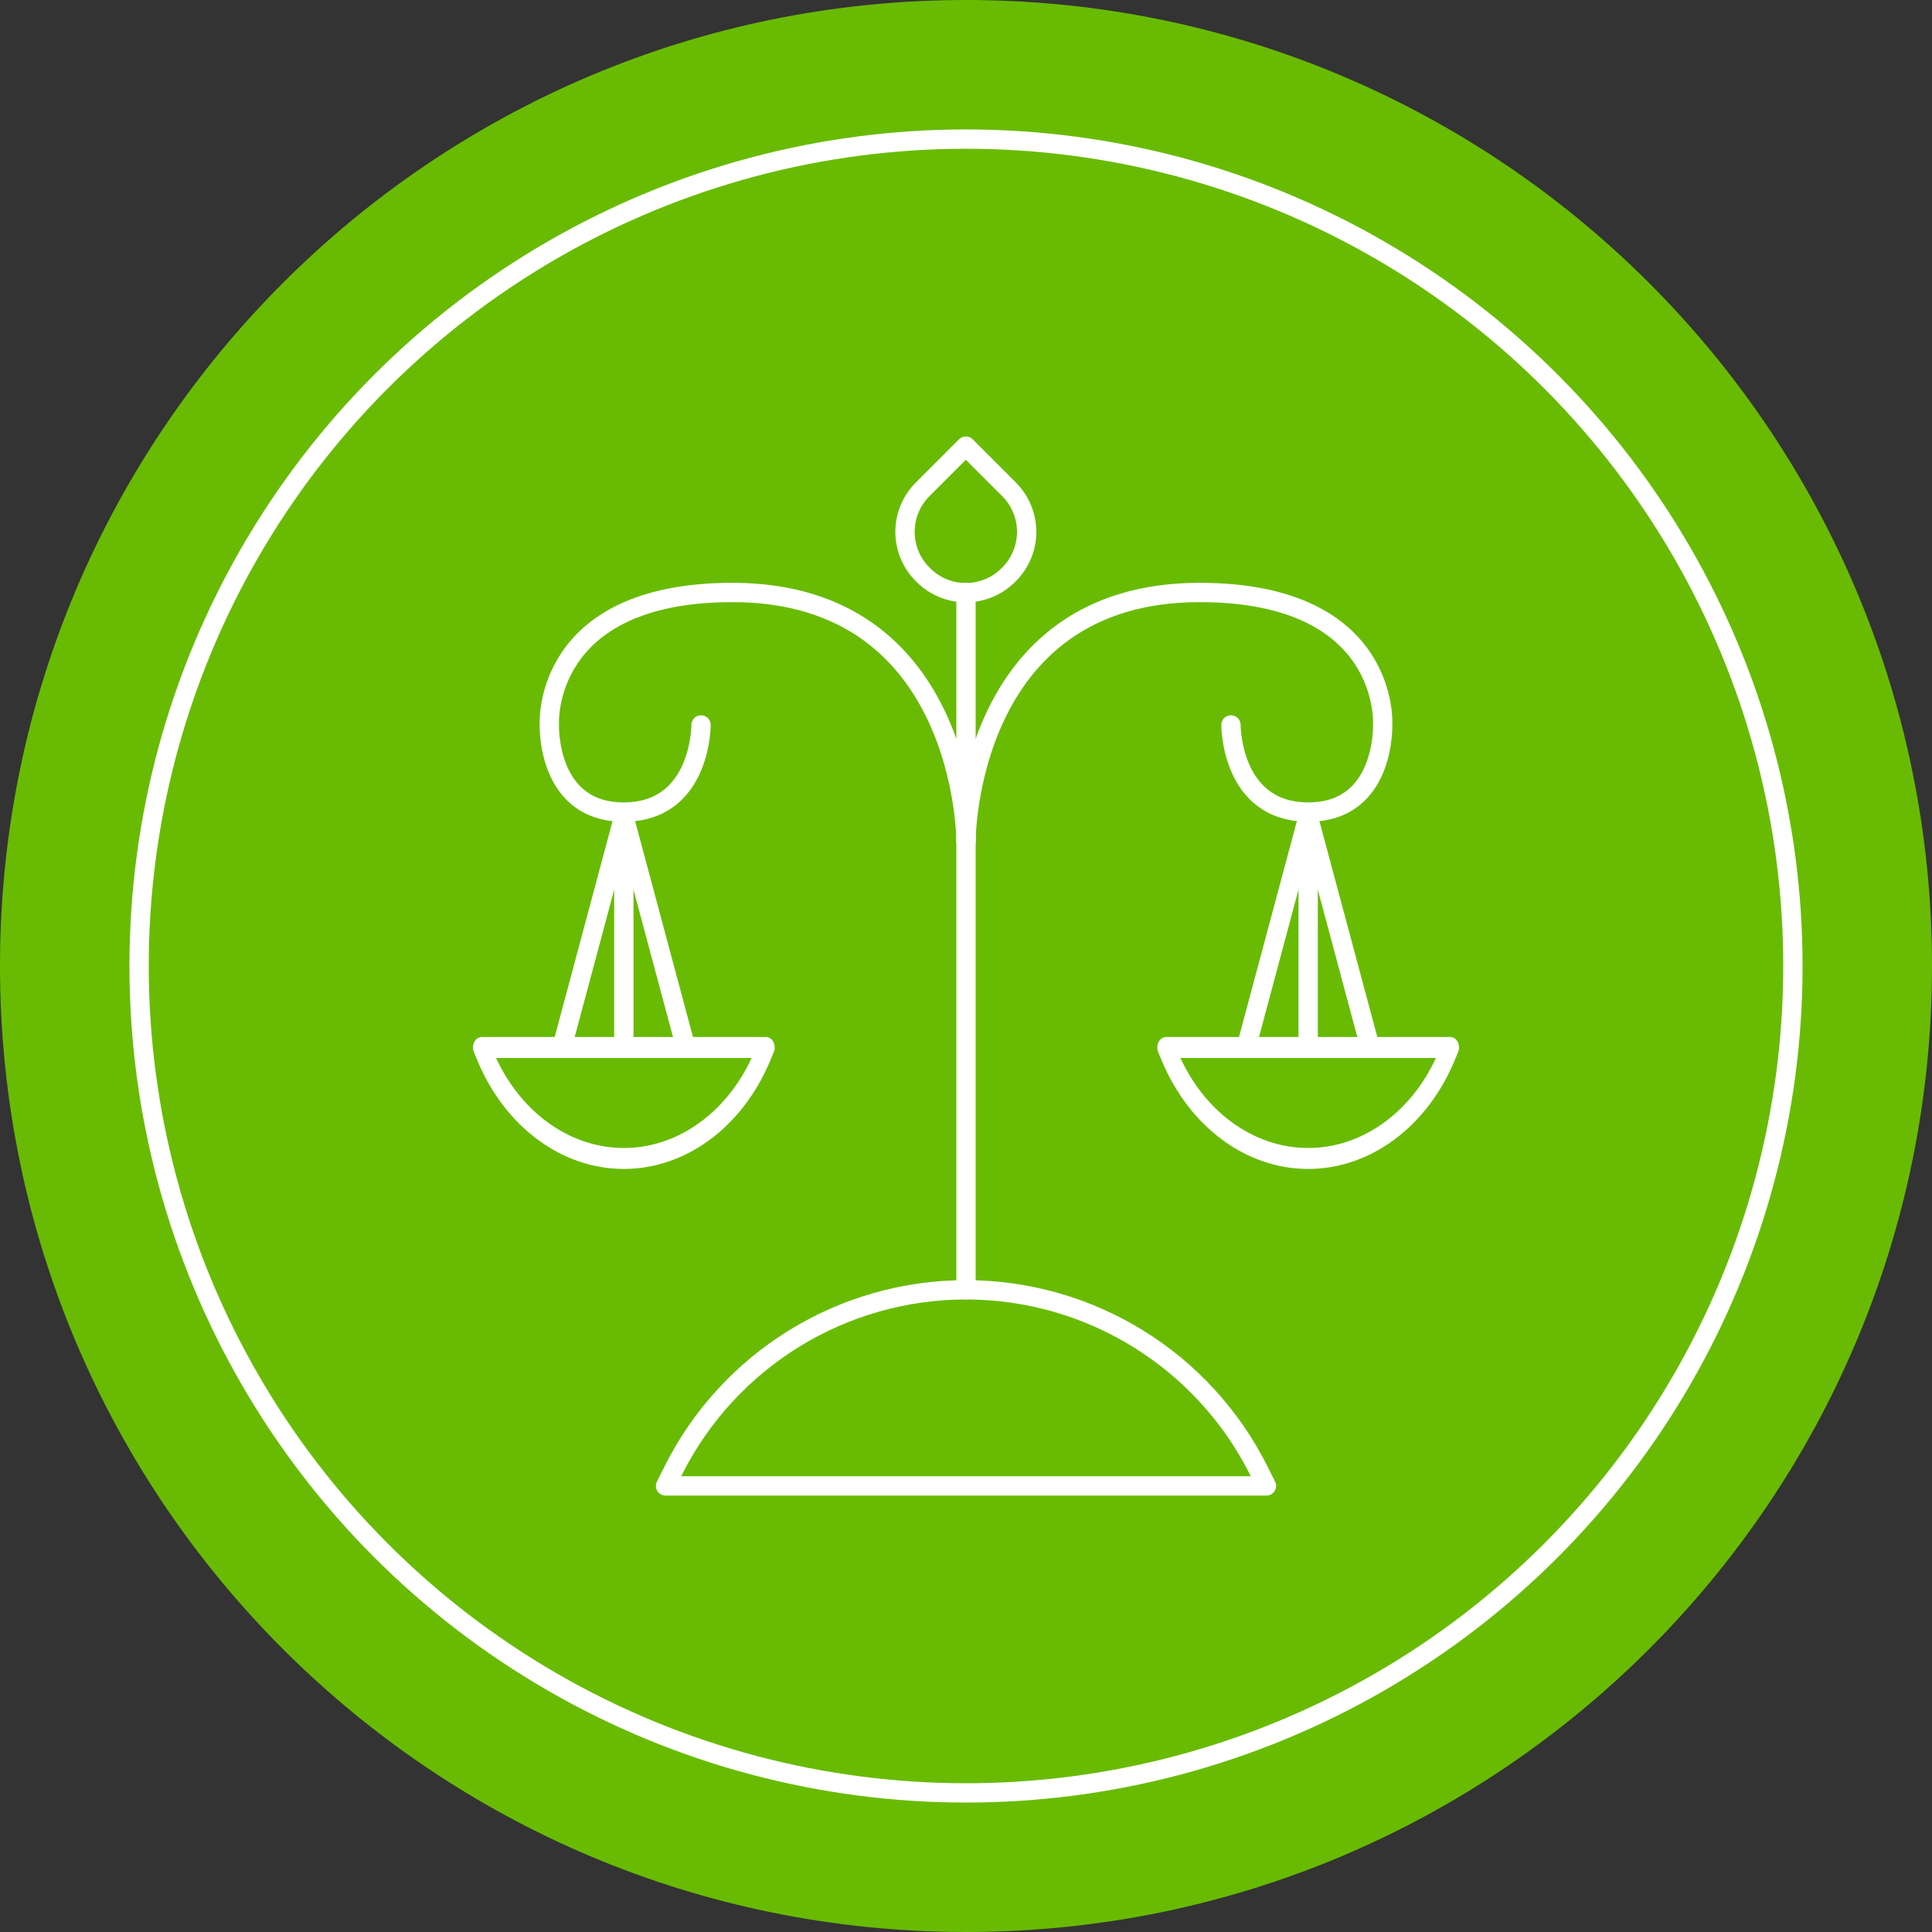<?xml version="1.0" standalone="no"?>
<!DOCTYPE svg PUBLIC "-//W3C//DTD SVG 1.1//EN" "http://www.w3.org/Graphics/SVG/1.1/DTD/svg11.dtd">
<svg width="100%" height="100%" viewBox="0 0 2000 2000" version="1.1" xmlns="http://www.w3.org/2000/svg" xmlns:xlink="http://www.w3.org/1999/xlink" xml:space="preserve" style="fill-rule:evenodd;clip-rule:evenodd;stroke-linecap:round;stroke-linejoin:round;stroke-miterlimit:1.414;">
    <rect x="0" y="0" width="2000" height="2000" fill="#333333" stroke="none"/>
    <path d="M2000,1000C2000,447.715 1552.29,0 1000,0C1000,0 1000,0 1000,0C447.715,0 0,447.715 0,1000C0,1000 0,1000 0,1000C0,1552.29 447.715,2000 1000,2000C1000,2000 1000,2000 1000,2000C1552.29,2000 2000,1552.29 2000,1000C2000,1000 2000,1000 2000,1000Z" style="fill:rgb(104,187,2);"/>
    <circle cx="1000" cy="1000" r="856.008" style="fill:none;stroke-width:20px;stroke:white;"/>
    <g>
        <g transform="matrix(1,0,0,1,-69.052,24.932)">
            <path d="M765.858,1497.66C823.279,1382.82 940.656,1310.28 1069.05,1310.28C1197.45,1310.28 1314.83,1382.82 1372.25,1497.66C1377.28,1507.74 1380.07,1513.3 1380.07,1513.3L758.039,1513.3C758.039,1513.3 760.821,1507.74 765.858,1497.66Z" style="fill:none;stroke-width:20px;stroke:white;"/>
        </g>
        <g transform="matrix(-0.473,2.67982e-16,-3.20883e-16,-0.566,1859.87,1940.86)">
            <path d="M765.858,1497.66C823.279,1382.82 940.656,1310.28 1069.05,1310.28C1197.45,1310.28 1314.83,1382.82 1372.25,1497.66C1377.28,1507.74 1380.07,1513.3 1380.07,1513.3L758.039,1513.3C758.039,1513.3 760.821,1507.74 765.858,1497.66Z" style="fill:none;stroke-width:38.33px;stroke:white;"/>
        </g>
        <g transform="matrix(1,0,0,1,5.80296e-07,54.656)">
            <path d="M1000,1280.55L1000,558.672" style="fill:none;stroke-width:20px;stroke:white;"/>
        </g>
        <g transform="matrix(1,0,0,1,5.80296e-07,54.656)">
            <path d="M1000,816.003C1000,816.003 999.796,558.672 1241.74,558.672C1439.26,558.672 1431.33,695.071 1431.33,695.071C1431.33,695.071 1434.77,785.992 1354.36,785.992C1273.95,785.992 1274.28,695.813 1274.28,695.813" style="fill:none;stroke-width:20px;stroke:white;"/>
        </g>
        <g transform="matrix(1,0,0,1,1.857,54.787)">
            <path d="M1352.35,787.291L1352.35,1028.98" style="fill:none;stroke-width:20px;stroke:white;"/>
        </g>
        <g transform="matrix(0.966,-0.259,0.259,0.966,-155.829,435.744)">
            <path d="M1352.35,787.291L1352.35,1028.98" style="fill:none;stroke-width:20px;stroke:white;"/>
        </g>
        <g transform="matrix(-0.966,-0.259,-0.259,0.966,2864.23,435.744)">
            <path d="M1352.35,787.291L1352.35,1028.98" style="fill:none;stroke-width:20px;stroke:white;"/>
        </g>
        <g transform="matrix(0.473,2.67982e-16,3.20883e-16,-0.566,140.133,1940.86)">
            <path d="M765.858,1497.66C823.279,1382.82 940.656,1310.28 1069.05,1310.28C1197.45,1310.28 1314.83,1382.82 1372.25,1497.66C1377.28,1507.74 1380.07,1513.3 1380.07,1513.3L758.039,1513.3C758.039,1513.3 760.821,1507.74 765.858,1497.66Z" style="fill:none;stroke-width:38.33px;stroke:white;"/>
        </g>
        <g transform="matrix(-1,0,0,1,2000,54.656)">
            <path d="M1000,816.003C1000,816.003 999.796,558.672 1241.74,558.672C1439.26,558.672 1431.33,695.071 1431.33,695.071C1431.33,695.071 1434.77,785.992 1354.36,785.992C1273.95,785.992 1274.28,695.813 1274.28,695.813" style="fill:none;stroke-width:20px;stroke:white;"/>
        </g>
        <g transform="matrix(-1,0,0,1,1998.14,54.787)">
            <path d="M1352.35,787.291L1352.35,1028.98" style="fill:none;stroke-width:20px;stroke:white;"/>
        </g>
        <g transform="matrix(-0.966,-0.259,-0.259,0.966,2155.83,435.744)">
            <path d="M1352.35,787.291L1352.35,1028.98" style="fill:none;stroke-width:20px;stroke:white;"/>
        </g>
        <g transform="matrix(0.966,-0.259,0.259,0.966,-864.234,435.744)">
            <path d="M1352.35,787.291L1352.35,1028.98" style="fill:none;stroke-width:20px;stroke:white;"/>
        </g>
        <g transform="matrix(0.707,-0.707,0.707,0.707,-102.148,951.302)">
            <path d="M1125.49,433.185C1125.49,433.185 1093.73,433.185 1062.17,433.185C1045.68,433.185 1029.87,439.734 1018.21,451.393C1006.55,463.051 1000,478.864 1000,495.351C1000,495.736 1000,496.121 1000,496.506C1000,512.993 1006.55,528.806 1018.21,540.464C1029.87,552.123 1045.68,558.672 1062.17,558.672C1062.55,558.672 1062.94,558.672 1063.32,558.672C1079.81,558.672 1095.62,552.123 1107.28,540.464C1118.94,528.806 1125.49,512.993 1125.49,496.506C1125.49,464.943 1125.49,433.185 1125.49,433.185Z" style="fill:none;stroke-width:20px;stroke:white;"/>
        </g>
    </g>
</svg>
